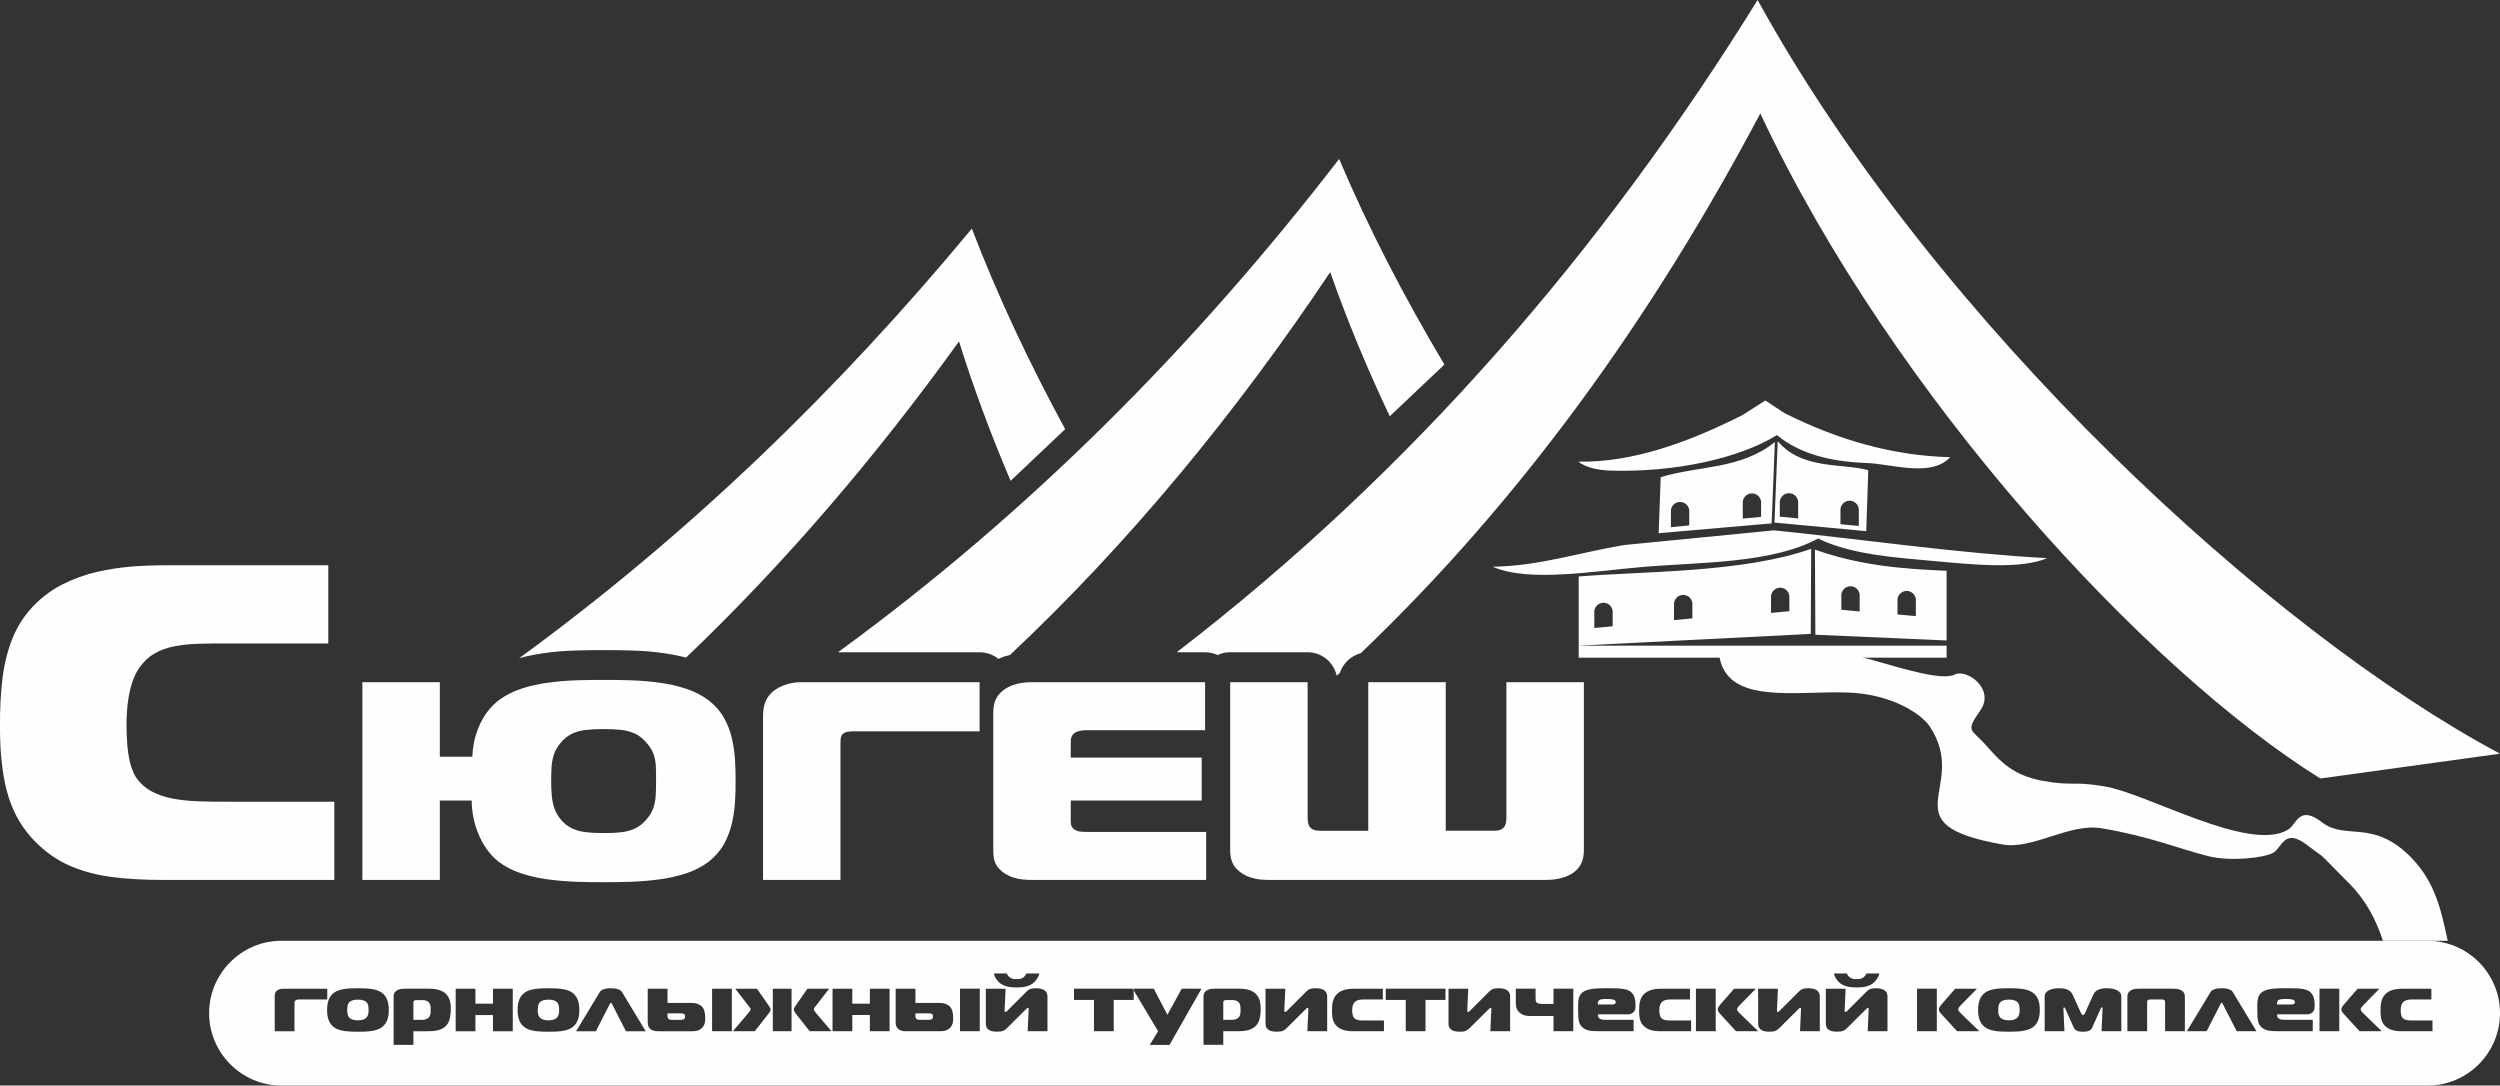 <svg width="152" height="66" viewBox="0 0 152 66" fill="none" xmlns="http://www.w3.org/2000/svg">
<rect x="0" y="0" width="152" height="66" fill="#333333" stroke="none"/>
<g clip-path="url(#clip0_26_1013)">
<path fill-rule="evenodd" clip-rule="evenodd" d="M81.273 41.082L81.469 40.901C81.662 40.322 82.137 39.873 82.73 39.717C92.477 30.414 100.436 19.335 107.026 6.899C115.195 24.277 130.593 40.806 141.075 47.333L151.999 45.824C138.104 38.427 117.692 19.694 106.864 -0.001C97.436 15.209 85.897 28.626 71.544 39.657H73.271C73.542 39.657 73.8 39.717 74.031 39.825C74.263 39.717 74.52 39.657 74.792 39.657H79.501C80.368 39.657 81.093 40.267 81.272 41.081L81.273 41.082Z" fill="#FEFEFE"/>
<path fill-rule="evenodd" clip-rule="evenodd" d="M61.412 39.818C68.666 32.994 75.105 25.176 80.877 16.545C81.908 19.485 83.13 22.421 84.497 25.31L87.819 22.165C85.372 18.064 83.198 13.864 81.42 9.665C72.617 21.075 62.57 31.188 50.946 39.658H59.561C59.991 39.658 60.386 39.809 60.698 40.059L60.854 39.993C60.913 39.967 60.974 39.943 61.037 39.922C61.145 39.887 61.27 39.852 61.414 39.817L61.412 39.818Z" fill="#FEFEFE"/>
<path fill-rule="evenodd" clip-rule="evenodd" d="M41.711 39.983C47.742 34.228 53.247 27.783 58.308 20.758C59.193 23.593 60.252 26.432 61.445 29.234L64.763 26.092C62.579 22.076 60.651 17.981 59.088 13.899C50.932 23.744 41.831 32.534 31.563 40.02C31.725 39.973 31.887 39.932 32.048 39.895C32.36 39.824 32.69 39.764 33.04 39.716C33.413 39.665 33.728 39.628 33.98 39.606C34.225 39.585 34.544 39.566 34.947 39.553C35.218 39.544 35.517 39.536 35.842 39.531C36.127 39.527 36.414 39.525 36.702 39.527C36.992 39.525 37.28 39.527 37.568 39.531C37.895 39.536 38.195 39.544 38.468 39.553C38.87 39.566 39.19 39.584 39.435 39.606C39.686 39.628 40.001 39.665 40.375 39.716C40.724 39.764 41.052 39.824 41.362 39.895C41.478 39.922 41.595 39.951 41.712 39.983L41.711 39.983ZM24.928 44.568C24.569 44.799 24.208 45.029 23.846 45.257V46.361L25.018 46.582C24.959 46.403 24.927 46.21 24.927 46.011V44.567L24.928 44.568ZM30.099 47.541L31.709 47.844C31.707 47.735 31.706 47.617 31.707 47.488C31.706 47.296 31.707 47.124 31.712 46.968C31.718 46.739 31.725 46.582 31.732 46.482L31.733 46.461H31.732C31.748 46.251 31.775 46.051 31.812 45.863C31.851 45.666 31.904 45.47 31.97 45.274C32.044 45.057 32.141 44.842 32.261 44.631C32.372 44.436 32.501 44.249 32.647 44.069C32.819 43.852 33.013 43.654 33.23 43.473C33.292 43.422 33.354 43.373 33.417 43.327C33.231 43.355 33.044 43.391 32.857 43.434C32.636 43.484 32.433 43.541 32.248 43.603C32.074 43.661 31.919 43.726 31.782 43.795C31.661 43.858 31.541 43.932 31.423 44.018C31.354 44.072 31.29 44.131 31.229 44.193C31.164 44.26 31.109 44.325 31.064 44.387L31.061 44.392L31.064 44.394C30.993 44.492 30.938 44.576 30.901 44.644C30.865 44.708 30.825 44.793 30.783 44.898L30.755 44.965C30.718 45.056 30.689 45.136 30.668 45.208C30.637 45.306 30.614 45.397 30.595 45.483L30.598 45.484C30.578 45.588 30.562 45.692 30.549 45.796L30.543 45.841C30.534 45.929 30.529 45.994 30.528 46.034C30.522 46.561 30.293 47.032 29.931 47.359C29.991 47.416 30.047 47.477 30.099 47.542V47.541Z" fill="#FEFEFE"/>
<path d="M20.327 53.499V48.744H13.894C13.27 48.748 12.673 48.74 12.103 48.721C11.534 48.703 11.004 48.648 10.518 48.557C10.025 48.467 9.589 48.316 9.208 48.111C8.826 47.902 8.506 47.615 8.257 47.241C8.184 47.136 8.107 46.972 8.024 46.749C7.936 46.521 7.858 46.193 7.792 45.765C7.732 45.342 7.698 44.777 7.692 44.071C7.692 43.834 7.697 43.57 7.72 43.274C7.737 42.982 7.769 42.673 7.825 42.359C7.88 42.044 7.952 41.735 8.057 41.439C8.157 41.138 8.289 40.87 8.454 40.628C8.714 40.25 9.018 39.954 9.372 39.749C9.726 39.539 10.129 39.389 10.571 39.302C11.019 39.212 11.505 39.161 12.041 39.143C12.572 39.124 13.147 39.12 13.76 39.124H19.961V34.369H10.145C9.488 34.365 8.791 34.387 8.067 34.442C7.343 34.497 6.619 34.606 5.895 34.77C5.171 34.938 4.48 35.188 3.817 35.522C3.153 35.854 2.556 36.3 2.02 36.856C1.474 37.43 1.053 38.081 0.76 38.81C0.467 39.539 0.263 40.349 0.152 41.242C0.041 42.135 -0.008 43.114 -0.002 44.181C-0.002 45.092 0.042 45.902 0.136 46.613C0.224 47.323 0.357 47.956 0.539 48.508C0.716 49.054 0.938 49.546 1.203 49.975C1.469 50.408 1.772 50.8 2.12 51.15C2.744 51.788 3.441 52.28 4.209 52.622C4.977 52.963 5.845 53.196 6.806 53.323C7.763 53.446 8.846 53.505 10.045 53.5H20.325L20.327 53.499ZM26.741 46.011V41.477H22.032V42.92V53.499H26.741V48.673H28.679C28.679 49.011 28.714 49.355 28.783 49.701C28.853 50.05 28.957 50.39 29.096 50.722C29.235 51.055 29.405 51.364 29.61 51.65C29.819 51.936 30.055 52.188 30.325 52.4C30.715 52.691 31.162 52.924 31.67 53.093C32.173 53.262 32.711 53.384 33.281 53.462C33.85 53.539 34.424 53.588 35.007 53.611C35.59 53.631 36.157 53.639 36.702 53.637C37.247 53.639 37.813 53.631 38.397 53.611C38.98 53.588 39.556 53.539 40.126 53.462C40.695 53.384 41.23 53.262 41.738 53.093C42.241 52.924 42.69 52.691 43.078 52.4C43.47 52.09 43.78 51.739 44.005 51.34C44.228 50.943 44.391 50.522 44.495 50.078C44.599 49.637 44.662 49.193 44.69 48.749C44.717 48.305 44.727 47.885 44.724 47.486C44.727 47.08 44.717 46.653 44.69 46.207C44.662 45.76 44.599 45.316 44.495 44.876C44.391 44.435 44.228 44.017 44.005 43.622C43.78 43.227 43.47 42.878 43.078 42.575C42.685 42.279 42.237 42.051 41.733 41.882C41.23 41.713 40.699 41.59 40.133 41.513C39.566 41.435 38.994 41.384 38.41 41.364C37.826 41.344 37.257 41.335 36.702 41.338C36.149 41.335 35.583 41.344 35.003 41.364C34.42 41.384 33.847 41.435 33.281 41.513C32.711 41.59 32.176 41.713 31.673 41.882C31.17 42.051 30.721 42.279 30.325 42.575C30.04 42.795 29.798 43.047 29.596 43.327C29.391 43.611 29.228 43.906 29.103 44.214C28.974 44.523 28.88 44.832 28.818 45.139C28.76 45.445 28.724 45.738 28.721 46.009H26.742L26.741 46.011ZM33.513 47.488C33.51 47.159 33.521 46.861 33.537 46.595C33.558 46.329 33.607 46.083 33.683 45.857C33.76 45.631 33.885 45.413 34.055 45.205C34.264 44.944 34.493 44.752 34.749 44.626C35.006 44.5 35.294 44.417 35.617 44.38C35.937 44.343 36.298 44.325 36.701 44.328C37.111 44.326 37.471 44.343 37.791 44.38C38.107 44.417 38.396 44.5 38.649 44.626C38.902 44.752 39.135 44.944 39.347 45.205C39.53 45.425 39.663 45.643 39.739 45.863C39.816 46.081 39.861 46.318 39.874 46.578C39.889 46.839 39.892 47.142 39.889 47.489C39.892 47.807 39.885 48.099 39.867 48.362C39.854 48.629 39.805 48.874 39.728 49.104C39.652 49.336 39.524 49.559 39.346 49.774C39.134 50.035 38.901 50.226 38.648 50.352C38.395 50.479 38.106 50.561 37.79 50.599C37.471 50.636 37.109 50.654 36.7 50.65C36.304 50.653 35.946 50.636 35.627 50.599C35.304 50.562 35.012 50.479 34.754 50.352C34.493 50.226 34.261 50.035 34.053 49.774C33.897 49.574 33.779 49.356 33.699 49.124C33.623 48.892 33.571 48.641 33.547 48.368C33.522 48.097 33.508 47.804 33.511 47.49L33.513 47.488ZM51.1 53.499V45.238C51.097 45.132 51.104 45.024 51.115 44.912C51.128 44.8 51.167 44.709 51.225 44.637C51.326 44.545 51.454 44.494 51.614 44.48C51.774 44.465 51.927 44.46 52.08 44.465H59.56V41.477H48.704C48.346 41.479 48.017 41.537 47.715 41.646C47.413 41.754 47.166 41.895 46.975 42.061C46.791 42.227 46.656 42.401 46.576 42.582C46.493 42.763 46.44 42.945 46.42 43.132C46.399 43.315 46.389 43.499 46.392 43.676V53.5H51.101L51.1 53.499ZM73.334 53.499V50.58H66.207C66.058 50.585 65.897 50.58 65.735 50.568C65.571 50.553 65.428 50.507 65.311 50.425C65.256 50.39 65.21 50.339 65.168 50.268C65.127 50.193 65.106 50.099 65.102 49.978V48.673H73.063V46.062H65.102V45.152C65.102 45.097 65.102 45.037 65.109 44.966C65.116 44.894 65.137 44.825 65.172 44.754C65.203 44.682 65.255 44.619 65.331 44.568C65.418 44.508 65.526 44.465 65.657 44.436C65.786 44.407 65.922 44.396 66.06 44.396H73.27V41.476H62.788C62.611 41.473 62.424 41.484 62.219 41.507C62.014 41.533 61.809 41.578 61.601 41.647C61.396 41.719 61.202 41.822 61.017 41.957C60.84 42.094 60.705 42.24 60.615 42.392C60.524 42.547 60.465 42.702 60.434 42.859C60.403 43.019 60.389 43.177 60.392 43.331V51.575C60.389 51.764 60.396 51.944 60.417 52.117C60.438 52.288 60.496 52.455 60.59 52.614C60.684 52.775 60.84 52.932 61.059 53.087C61.247 53.209 61.437 53.301 61.635 53.362C61.83 53.421 62.028 53.459 62.226 53.476C62.427 53.493 62.628 53.502 62.83 53.499H73.333L73.334 53.499ZM83.19 41.477V50.511H80.356C80.249 50.513 80.131 50.508 80.006 50.488C79.877 50.468 79.766 50.413 79.669 50.321C79.606 50.252 79.565 50.164 79.537 50.052C79.513 49.944 79.503 49.815 79.503 49.669V41.477H74.794V51.696C74.79 51.839 74.804 51.988 74.836 52.142C74.863 52.295 74.923 52.446 75.009 52.595C75.096 52.744 75.228 52.887 75.398 53.019C75.502 53.099 75.631 53.176 75.784 53.251C75.94 53.322 76.125 53.383 76.339 53.428C76.552 53.474 76.801 53.497 77.087 53.499H94.006C94.384 53.497 94.718 53.451 95.01 53.362C95.302 53.273 95.537 53.159 95.715 53.019C95.882 52.884 96.004 52.741 96.09 52.589C96.173 52.434 96.229 52.28 96.26 52.125C96.288 51.973 96.302 51.83 96.299 51.695V41.476H91.59V49.668C91.59 49.815 91.579 49.943 91.556 50.051C91.528 50.163 91.486 50.252 91.423 50.321C91.326 50.412 91.215 50.467 91.086 50.487C90.961 50.507 90.843 50.513 90.735 50.51H87.902V41.476H83.193L83.19 41.477Z" fill="#FEFEFE"/>
<path fill-rule="evenodd" clip-rule="evenodd" d="M117.324 44.159C119.821 47.915 114.674 50.092 121.755 51.345C123.615 51.673 125.804 50.029 127.774 50.358C130.68 50.844 132.484 51.606 134.285 52.059C135.599 52.387 137.679 52.168 138.225 51.839C138.772 51.509 138.882 50.303 140.304 51.4C141.727 52.497 140.522 51.4 142.821 53.704C143.909 54.794 144.487 56.002 144.883 57.199H148.822C148.463 55.613 148.157 53.698 146.554 52.09C144.255 49.786 142.613 51.102 141.191 50.005C139.768 48.908 139.659 50.115 139.112 50.444C136.758 51.86 130.59 48.252 127.95 47.81C125.979 47.481 126.089 47.81 124.229 47.481C122.369 47.153 121.603 46.275 120.728 45.287C119.852 44.301 119.468 44.519 120.398 43.203C121.328 41.885 119.572 40.654 118.866 41.008C117.623 41.633 112.62 39.449 111.193 39.632L105.325 39.491L104.52 39.792C104.933 42.888 109.113 41.994 112.347 42.105C115.027 42.196 116.835 43.425 117.322 44.158L117.324 44.159Z" fill="#FEFEFE"/>
<path fill-rule="evenodd" clip-rule="evenodd" d="M17.103 57.2H147.611C150.025 57.2 152 59.18 152 61.6C152 64.021 150.025 66.001 147.611 66.001H17.103C14.69 66.001 12.714 64.021 12.714 61.6C12.714 59.18 14.689 57.2 17.103 57.2ZM17.904 62.699V60.997C17.905 60.949 17.912 60.912 17.924 60.885C17.936 60.858 17.95 60.839 17.965 60.827C17.985 60.809 18.011 60.795 18.041 60.785C18.073 60.774 18.102 60.769 18.131 60.769H19.897V60.115H17.205C17.123 60.116 17.055 60.126 16.998 60.145C16.943 60.163 16.899 60.185 16.866 60.21C16.832 60.233 16.809 60.254 16.795 60.271C16.765 60.306 16.744 60.343 16.73 60.382C16.717 60.421 16.708 60.46 16.706 60.499C16.704 60.538 16.703 60.574 16.703 60.607V62.699H17.904ZM21.762 60.086C21.632 60.085 21.501 60.088 21.369 60.093C21.236 60.097 21.106 60.108 20.98 60.125C20.852 60.142 20.732 60.168 20.619 60.204C20.506 60.24 20.405 60.289 20.315 60.35C20.215 60.423 20.135 60.507 20.077 60.601C20.018 60.694 19.976 60.791 19.95 60.89C19.922 60.99 19.905 61.084 19.897 61.174C19.889 61.264 19.886 61.342 19.887 61.408C19.886 61.473 19.889 61.551 19.897 61.642C19.905 61.731 19.923 61.826 19.95 61.925C19.977 62.025 20.019 62.121 20.077 62.215C20.135 62.308 20.215 62.392 20.315 62.465C20.405 62.527 20.506 62.576 20.619 62.612C20.732 62.648 20.852 62.674 20.98 62.691C21.106 62.707 21.236 62.718 21.369 62.723C21.501 62.728 21.632 62.73 21.762 62.729C21.892 62.73 22.023 62.728 22.155 62.723C22.288 62.718 22.418 62.708 22.545 62.691C22.672 62.674 22.793 62.648 22.905 62.612C23.017 62.576 23.119 62.527 23.209 62.465C23.308 62.392 23.388 62.308 23.447 62.215C23.506 62.121 23.548 62.025 23.576 61.925C23.603 61.826 23.621 61.731 23.628 61.642C23.636 61.551 23.639 61.473 23.638 61.408C23.639 61.342 23.636 61.264 23.628 61.174C23.62 61.084 23.602 60.99 23.576 60.89C23.548 60.791 23.506 60.694 23.447 60.601C23.389 60.507 23.308 60.423 23.209 60.35C23.119 60.289 23.017 60.24 22.905 60.204C22.793 60.168 22.672 60.142 22.545 60.125C22.418 60.109 22.288 60.097 22.155 60.093C22.023 60.088 21.892 60.085 21.762 60.086ZM21.112 61.407C21.113 61.307 21.12 61.226 21.132 61.163C21.146 61.101 21.161 61.052 21.179 61.019C21.197 60.984 21.213 60.959 21.228 60.944C21.247 60.922 21.278 60.898 21.32 60.872C21.362 60.847 21.418 60.825 21.489 60.807C21.562 60.789 21.652 60.779 21.761 60.778C21.87 60.779 21.962 60.789 22.033 60.807C22.104 60.825 22.16 60.847 22.202 60.872C22.244 60.898 22.275 60.922 22.294 60.944C22.315 60.965 22.335 60.996 22.352 61.033C22.37 61.071 22.383 61.119 22.394 61.18C22.404 61.241 22.41 61.316 22.41 61.407C22.411 61.5 22.403 61.586 22.386 61.663C22.368 61.741 22.336 61.806 22.288 61.861C22.27 61.883 22.241 61.907 22.199 61.935C22.157 61.962 22.101 61.985 22.029 62.005C21.958 62.025 21.869 62.036 21.76 62.037C21.668 62.036 21.591 62.028 21.526 62.013C21.46 61.999 21.407 61.98 21.365 61.96C21.323 61.939 21.291 61.92 21.27 61.9C21.247 61.882 21.234 61.868 21.228 61.861C21.21 61.844 21.194 61.818 21.176 61.782C21.158 61.747 21.143 61.699 21.131 61.639C21.118 61.578 21.111 61.501 21.111 61.407H21.112ZM25.135 62.699H26.024C26.11 62.7 26.202 62.697 26.3 62.69C26.399 62.683 26.5 62.668 26.602 62.645C26.703 62.623 26.801 62.587 26.895 62.539C26.988 62.49 27.072 62.425 27.147 62.343C27.209 62.27 27.259 62.186 27.294 62.094C27.33 62.002 27.356 61.908 27.372 61.812C27.389 61.716 27.4 61.626 27.404 61.541C27.409 61.456 27.412 61.386 27.41 61.329C27.411 61.266 27.409 61.194 27.401 61.114C27.395 61.034 27.379 60.95 27.357 60.863C27.335 60.776 27.3 60.691 27.253 60.608C27.206 60.526 27.142 60.451 27.061 60.382C26.986 60.321 26.904 60.271 26.818 60.235C26.733 60.199 26.646 60.173 26.561 60.154C26.475 60.137 26.394 60.126 26.318 60.12C26.243 60.115 26.177 60.112 26.123 60.113H24.614C24.537 60.111 24.46 60.117 24.382 60.128C24.304 60.14 24.228 60.166 24.154 60.205C24.092 60.242 24.045 60.281 24.012 60.324C23.98 60.367 23.959 60.412 23.948 60.46C23.937 60.507 23.932 60.556 23.933 60.605V63.526H25.135V62.697V62.699ZM25.135 62.006V60.928C25.135 60.913 25.139 60.897 25.148 60.881C25.156 60.865 25.166 60.851 25.179 60.841C25.189 60.833 25.206 60.826 25.226 60.818C25.246 60.811 25.263 60.807 25.277 60.807H25.7C25.72 60.806 25.747 60.807 25.784 60.812C25.82 60.815 25.86 60.824 25.904 60.838C25.947 60.851 25.989 60.873 26.03 60.903C26.07 60.934 26.104 60.974 26.13 61.026C26.153 61.077 26.168 61.134 26.176 61.197C26.183 61.26 26.186 61.329 26.185 61.402C26.186 61.485 26.183 61.56 26.173 61.628C26.164 61.696 26.144 61.756 26.111 61.807C26.093 61.836 26.066 61.866 26.029 61.895C25.992 61.926 25.944 61.953 25.884 61.974C25.824 61.995 25.751 62.006 25.663 62.007H25.136L25.135 62.006ZM31.176 62.699V60.115H29.974V61.022H28.906V60.115H27.705V62.699H28.906V61.715H29.974V62.699H31.176ZM33.347 60.086C33.217 60.085 33.086 60.088 32.954 60.093C32.821 60.097 32.691 60.108 32.565 60.125C32.437 60.142 32.317 60.168 32.204 60.204C32.092 60.24 31.99 60.289 31.9 60.35C31.8 60.423 31.72 60.507 31.662 60.601C31.604 60.694 31.561 60.791 31.535 60.89C31.507 60.99 31.49 61.084 31.482 61.174C31.474 61.264 31.471 61.342 31.472 61.408C31.471 61.473 31.474 61.551 31.482 61.642C31.49 61.731 31.508 61.826 31.535 61.925C31.561 62.025 31.604 62.121 31.662 62.215C31.721 62.308 31.801 62.392 31.9 62.465C31.99 62.527 32.092 62.576 32.204 62.612C32.317 62.648 32.437 62.674 32.565 62.691C32.691 62.707 32.821 62.718 32.954 62.723C33.086 62.728 33.217 62.73 33.347 62.729C33.477 62.73 33.608 62.728 33.74 62.723C33.873 62.718 34.003 62.708 34.131 62.691C34.258 62.674 34.379 62.648 34.491 62.612C34.603 62.576 34.705 62.527 34.794 62.465C34.894 62.392 34.974 62.308 35.033 62.215C35.091 62.121 35.134 62.025 35.162 61.925C35.189 61.826 35.207 61.731 35.214 61.642C35.222 61.551 35.225 61.473 35.224 61.408C35.225 61.342 35.221 61.264 35.214 61.174C35.206 61.084 35.189 60.99 35.162 60.89C35.134 60.791 35.091 60.694 35.033 60.601C34.974 60.507 34.894 60.423 34.794 60.35C34.705 60.289 34.603 60.24 34.491 60.204C34.379 60.168 34.258 60.142 34.131 60.125C34.004 60.109 33.874 60.097 33.74 60.093C33.608 60.088 33.477 60.085 33.347 60.086ZM32.697 61.407C32.698 61.307 32.705 61.226 32.717 61.163C32.731 61.101 32.746 61.052 32.764 61.019C32.782 60.984 32.798 60.959 32.813 60.944C32.832 60.922 32.863 60.898 32.905 60.872C32.947 60.847 33.003 60.825 33.075 60.807C33.147 60.789 33.237 60.779 33.346 60.778C33.455 60.779 33.547 60.789 33.618 60.807C33.689 60.825 33.745 60.847 33.787 60.872C33.829 60.898 33.86 60.922 33.88 60.944C33.9 60.965 33.92 60.996 33.937 61.033C33.955 61.071 33.968 61.119 33.979 61.18C33.989 61.241 33.995 61.316 33.995 61.407C33.996 61.5 33.988 61.586 33.971 61.663C33.953 61.741 33.921 61.806 33.873 61.861C33.855 61.883 33.826 61.907 33.784 61.935C33.742 61.962 33.686 61.985 33.614 62.005C33.543 62.025 33.454 62.036 33.345 62.037C33.253 62.036 33.176 62.028 33.111 62.013C33.045 61.999 32.991 61.98 32.95 61.96C32.908 61.939 32.877 61.92 32.854 61.9C32.831 61.882 32.818 61.868 32.812 61.861C32.794 61.844 32.778 61.818 32.76 61.782C32.742 61.747 32.727 61.699 32.715 61.639C32.702 61.578 32.695 61.501 32.695 61.407H32.697ZM35.028 62.699H36.229L37.082 61.032C37.084 61.026 37.088 61.019 37.095 61.008C37.1 60.997 37.108 60.987 37.115 60.978C37.124 60.969 37.133 60.965 37.144 60.964C37.154 60.965 37.163 60.97 37.172 60.978C37.181 60.987 37.187 60.997 37.192 61.008C37.198 61.019 37.202 61.026 37.205 61.032L38.057 62.699H39.259L37.817 60.315C37.812 60.302 37.798 60.285 37.774 60.26C37.752 60.236 37.716 60.211 37.666 60.184C37.617 60.157 37.55 60.134 37.465 60.115C37.38 60.096 37.273 60.086 37.143 60.085C37.013 60.086 36.905 60.096 36.821 60.115C36.736 60.134 36.669 60.157 36.619 60.184C36.569 60.211 36.534 60.236 36.511 60.26C36.488 60.285 36.474 60.302 36.468 60.315L35.027 62.699H35.028ZM39.382 60.115V62.187C39.383 62.262 39.394 62.325 39.414 62.376C39.434 62.428 39.457 62.47 39.483 62.502C39.508 62.533 39.53 62.554 39.548 62.567C39.598 62.607 39.651 62.636 39.707 62.655C39.764 62.674 39.82 62.687 39.875 62.692C39.93 62.697 39.981 62.7 40.026 62.699H42.044C42.118 62.7 42.187 62.697 42.253 62.69C42.32 62.683 42.384 62.67 42.446 62.648C42.507 62.626 42.567 62.592 42.627 62.548C42.705 62.486 42.763 62.416 42.798 62.341C42.835 62.266 42.857 62.191 42.867 62.115C42.876 62.038 42.88 61.968 42.879 61.905C42.879 61.777 42.87 61.667 42.852 61.577C42.835 61.486 42.811 61.409 42.781 61.347C42.75 61.287 42.715 61.236 42.677 61.197C42.648 61.167 42.607 61.135 42.553 61.102C42.499 61.068 42.43 61.039 42.346 61.016C42.264 60.992 42.165 60.979 42.051 60.978H40.585V60.115H39.384L39.382 60.115ZM40.584 61.611H41.332C41.395 61.611 41.444 61.615 41.479 61.62C41.516 61.626 41.543 61.632 41.559 61.638C41.575 61.644 41.586 61.648 41.588 61.65C41.618 61.67 41.635 61.694 41.643 61.721C41.649 61.749 41.651 61.776 41.65 61.801C41.652 61.827 41.65 61.856 41.64 61.888C41.632 61.921 41.609 61.948 41.571 61.972C41.546 61.986 41.515 61.995 41.474 62.001C41.435 62.005 41.386 62.007 41.332 62.006H40.841C40.798 62.006 40.761 62.001 40.728 61.994C40.695 61.984 40.67 61.973 40.652 61.958C40.627 61.94 40.61 61.916 40.6 61.885C40.59 61.855 40.584 61.825 40.584 61.792V61.611H40.584ZM43.294 62.698H44.496V60.114H43.294V62.698ZM48.127 62.698V60.114H46.987V62.698H48.127ZM50.556 62.698L49.63 61.611C49.587 61.558 49.553 61.515 49.531 61.483C49.508 61.45 49.494 61.425 49.488 61.406C49.48 61.388 49.476 61.372 49.477 61.362C49.478 61.335 49.492 61.302 49.519 61.267C49.547 61.23 49.584 61.182 49.631 61.124L50.41 60.115H49.092L48.448 61.036C48.397 61.107 48.355 61.17 48.319 61.228C48.285 61.286 48.267 61.338 48.264 61.387C48.263 61.405 48.272 61.436 48.292 61.481C48.313 61.525 48.355 61.588 48.417 61.669L49.227 62.698H50.558H50.556ZM44.558 62.698H45.889L46.698 61.669C46.76 61.587 46.802 61.525 46.823 61.481C46.843 61.436 46.854 61.405 46.852 61.387C46.851 61.338 46.832 61.285 46.796 61.228C46.761 61.17 46.718 61.107 46.667 61.036L46.023 60.115H44.705L45.484 61.124C45.531 61.183 45.568 61.231 45.595 61.267C45.623 61.303 45.636 61.335 45.637 61.362C45.638 61.373 45.634 61.388 45.628 61.406C45.621 61.425 45.605 61.45 45.584 61.483C45.562 61.515 45.528 61.558 45.485 61.611L44.559 62.698H44.558ZM54.088 62.698V60.114H52.887V61.021H51.82V60.114H50.618V62.698H51.82V61.714H52.887V62.698H54.088ZM54.456 60.114V62.186C54.457 62.261 54.468 62.324 54.488 62.375C54.508 62.428 54.532 62.469 54.558 62.501C54.583 62.532 54.605 62.554 54.623 62.566C54.673 62.606 54.726 62.635 54.782 62.655C54.838 62.673 54.894 62.686 54.95 62.691C55.005 62.697 55.055 62.699 55.101 62.698H57.118C57.192 62.699 57.262 62.696 57.328 62.689C57.394 62.682 57.459 62.669 57.52 62.647C57.581 62.625 57.642 62.592 57.701 62.547C57.78 62.485 57.837 62.415 57.873 62.34C57.909 62.265 57.932 62.19 57.941 62.114C57.95 62.038 57.955 61.968 57.953 61.904C57.953 61.776 57.944 61.667 57.926 61.576C57.908 61.485 57.885 61.409 57.855 61.346C57.824 61.286 57.789 61.235 57.751 61.197C57.722 61.166 57.681 61.135 57.627 61.101C57.573 61.067 57.504 61.039 57.42 61.015C57.337 60.992 57.239 60.978 57.125 60.977H55.659V60.115H54.457L54.456 60.114ZM55.658 61.61H56.406C56.469 61.61 56.519 61.614 56.554 61.62C56.591 61.626 56.618 61.631 56.634 61.637C56.65 61.643 56.66 61.647 56.663 61.649C56.692 61.669 56.71 61.693 56.718 61.721C56.723 61.748 56.726 61.775 56.725 61.8C56.727 61.826 56.724 61.855 56.715 61.887C56.707 61.92 56.684 61.947 56.645 61.971C56.621 61.985 56.589 61.995 56.549 62C56.51 62.004 56.461 62.006 56.406 62.005H55.916C55.873 62.005 55.835 62.001 55.803 61.993C55.77 61.984 55.745 61.972 55.726 61.957C55.702 61.939 55.684 61.916 55.674 61.884C55.664 61.854 55.659 61.824 55.659 61.791V61.61H55.658ZM58.369 62.697H59.571V60.113H58.369V62.697ZM63.686 62.697V60.601C63.687 60.574 63.685 60.538 63.678 60.496C63.673 60.454 63.66 60.409 63.637 60.362C63.614 60.315 63.578 60.27 63.529 60.228C63.479 60.186 63.411 60.152 63.323 60.126C63.235 60.099 63.123 60.085 62.986 60.084C62.866 60.085 62.77 60.095 62.698 60.114C62.627 60.131 62.571 60.156 62.53 60.185C62.489 60.215 62.454 60.247 62.422 60.279L61.245 61.455C61.236 61.464 61.227 61.473 61.216 61.485C61.205 61.497 61.193 61.506 61.179 61.514C61.166 61.524 61.151 61.527 61.134 61.528C61.11 61.528 61.095 61.52 61.088 61.508C61.08 61.495 61.078 61.477 61.078 61.455L61.14 60.114H59.938V62.239C59.94 62.35 59.962 62.439 60.008 62.505C60.054 62.571 60.111 62.619 60.182 62.651C60.254 62.683 60.328 62.704 60.406 62.713C60.485 62.724 60.557 62.727 60.625 62.726C60.712 62.727 60.788 62.722 60.855 62.713C60.921 62.703 60.984 62.681 61.042 62.65C61.103 62.617 61.165 62.568 61.231 62.502L62.384 61.356C62.406 61.336 62.425 61.319 62.441 61.303C62.459 61.288 62.477 61.279 62.495 61.278C62.518 61.279 62.533 61.288 62.538 61.303C62.543 61.318 62.544 61.336 62.544 61.356L62.482 62.697H63.684H63.686ZM61.809 59.533C61.747 59.534 61.689 59.53 61.638 59.523C61.587 59.516 61.54 59.503 61.494 59.483C61.449 59.464 61.406 59.434 61.36 59.397C61.327 59.367 61.297 59.335 61.272 59.301C61.248 59.266 61.229 59.228 61.213 59.187H60.422C60.442 59.265 60.473 59.341 60.511 59.418C60.551 59.493 60.598 59.565 60.652 59.63C60.707 59.697 60.767 59.754 60.833 59.802C60.93 59.871 61.034 59.922 61.145 59.956C61.257 59.99 61.37 60.012 61.483 60.022C61.596 60.032 61.704 60.036 61.808 60.036C61.911 60.036 62.019 60.031 62.133 60.022C62.246 60.011 62.359 59.989 62.47 59.956C62.581 59.922 62.685 59.871 62.783 59.802C62.848 59.754 62.908 59.697 62.963 59.63C63.017 59.565 63.064 59.493 63.104 59.418C63.142 59.341 63.173 59.265 63.194 59.187H62.403C62.388 59.228 62.368 59.267 62.343 59.301C62.319 59.336 62.289 59.367 62.255 59.397C62.212 59.434 62.166 59.464 62.121 59.483C62.076 59.503 62.029 59.517 61.977 59.523C61.926 59.53 61.87 59.534 61.807 59.533H61.809ZM67.715 62.697V60.796H68.929V60.113H65.299V60.796H66.513V62.697H67.715ZM73.05 60.113H71.848L70.977 61.698L70.149 60.113H68.868L70.413 62.697L69.904 63.532H71.106L73.05 60.114V60.113ZM74.375 62.697H75.264C75.35 62.698 75.442 62.695 75.54 62.688C75.639 62.681 75.74 62.666 75.842 62.644C75.943 62.621 76.041 62.585 76.135 62.537C76.229 62.488 76.312 62.423 76.387 62.341C76.449 62.268 76.499 62.185 76.534 62.092C76.57 62.001 76.596 61.906 76.613 61.81C76.63 61.715 76.64 61.624 76.644 61.54C76.65 61.455 76.652 61.384 76.65 61.327C76.651 61.264 76.649 61.193 76.641 61.112C76.635 61.032 76.619 60.949 76.598 60.861C76.575 60.775 76.54 60.69 76.494 60.606C76.446 60.524 76.382 60.449 76.302 60.38C76.226 60.319 76.144 60.269 76.058 60.233C75.973 60.197 75.886 60.171 75.801 60.153C75.715 60.136 75.634 60.124 75.558 60.118C75.483 60.113 75.418 60.11 75.363 60.111H73.854C73.777 60.11 73.7 60.115 73.622 60.126C73.545 60.138 73.468 60.164 73.394 60.204C73.332 60.24 73.285 60.279 73.252 60.322C73.22 60.365 73.199 60.411 73.189 60.459C73.177 60.506 73.172 60.554 73.173 60.603V63.524H74.375V62.695V62.697ZM74.375 62.005V60.927C74.375 60.912 74.379 60.896 74.388 60.879C74.396 60.863 74.406 60.849 74.419 60.839C74.429 60.831 74.446 60.824 74.466 60.817C74.486 60.809 74.504 60.805 74.517 60.805H74.94C74.96 60.804 74.987 60.806 75.024 60.81C75.06 60.813 75.1 60.823 75.144 60.836C75.187 60.849 75.229 60.871 75.27 60.902C75.31 60.932 75.344 60.972 75.37 61.024C75.393 61.076 75.408 61.132 75.416 61.196C75.424 61.258 75.426 61.327 75.425 61.4C75.426 61.483 75.424 61.558 75.413 61.626C75.404 61.694 75.384 61.754 75.351 61.805C75.333 61.834 75.306 61.864 75.269 61.894C75.232 61.925 75.184 61.951 75.124 61.972C75.064 61.993 74.991 62.005 74.903 62.005H74.376L74.375 62.005ZM80.692 62.697V60.601C80.693 60.574 80.691 60.538 80.684 60.496C80.679 60.454 80.666 60.409 80.643 60.362C80.621 60.315 80.585 60.27 80.535 60.228C80.485 60.186 80.417 60.152 80.329 60.126C80.241 60.099 80.129 60.085 79.992 60.084C79.872 60.085 79.776 60.095 79.704 60.114C79.633 60.131 79.577 60.156 79.536 60.185C79.495 60.215 79.46 60.247 79.428 60.279L78.251 61.455C78.242 61.464 78.233 61.473 78.222 61.485C78.21 61.497 78.198 61.506 78.185 61.514C78.172 61.524 78.157 61.527 78.14 61.528C78.116 61.528 78.101 61.52 78.094 61.508C78.086 61.495 78.084 61.477 78.085 61.455L78.146 60.114H76.944V62.239C76.946 62.35 76.968 62.439 77.014 62.505C77.06 62.571 77.118 62.619 77.188 62.651C77.259 62.683 77.334 62.704 77.412 62.713C77.491 62.724 77.563 62.727 77.631 62.726C77.718 62.727 77.794 62.722 77.861 62.713C77.927 62.703 77.99 62.681 78.048 62.65C78.109 62.617 78.171 62.568 78.238 62.502L79.391 61.356C79.413 61.336 79.432 61.319 79.448 61.303C79.466 61.288 79.484 61.279 79.501 61.278C79.524 61.279 79.539 61.288 79.544 61.303C79.549 61.318 79.55 61.336 79.55 61.356L79.488 62.697H80.69H80.692ZM84.144 62.697V62.044H82.954C82.907 62.045 82.856 62.044 82.797 62.043C82.738 62.042 82.679 62.037 82.618 62.028C82.558 62.018 82.501 62.001 82.448 61.976C82.393 61.952 82.349 61.916 82.311 61.868C82.299 61.855 82.288 61.831 82.273 61.799C82.258 61.766 82.244 61.72 82.232 61.659C82.221 61.598 82.214 61.519 82.213 61.42C82.213 61.355 82.216 61.294 82.225 61.239C82.233 61.183 82.248 61.13 82.269 61.08C82.29 61.023 82.323 60.972 82.367 60.925C82.413 60.878 82.476 60.84 82.559 60.812C82.642 60.783 82.751 60.769 82.887 60.768H84.077V60.115H82.33C82.201 60.114 82.077 60.122 81.96 60.137C81.842 60.153 81.732 60.181 81.629 60.22C81.526 60.258 81.432 60.313 81.349 60.382C81.265 60.452 81.198 60.528 81.15 60.612C81.101 60.696 81.064 60.783 81.041 60.875C81.017 60.966 81.003 61.06 80.995 61.156C80.988 61.251 80.985 61.346 80.986 61.44C80.985 61.572 80.991 61.695 81.005 61.81C81.019 61.925 81.047 62.031 81.088 62.128C81.13 62.225 81.192 62.312 81.275 62.391C81.374 62.481 81.483 62.55 81.602 62.594C81.72 62.638 81.837 62.667 81.953 62.681C82.07 62.693 82.174 62.7 82.268 62.698H84.144V62.697ZM86.671 62.697V60.796H87.886V60.113H84.255V60.796H85.47V62.697H86.671ZM91.816 62.697V60.601C91.817 60.574 91.816 60.538 91.809 60.496C91.804 60.454 91.79 60.409 91.768 60.362C91.745 60.315 91.709 60.27 91.66 60.228C91.609 60.186 91.541 60.152 91.453 60.126C91.365 60.099 91.254 60.085 91.117 60.084C90.996 60.085 90.901 60.095 90.829 60.114C90.758 60.131 90.702 60.156 90.661 60.185C90.62 60.215 90.585 60.247 90.553 60.279L89.375 61.455C89.367 61.464 89.358 61.473 89.347 61.485C89.335 61.497 89.323 61.506 89.31 61.514C89.296 61.524 89.281 61.527 89.264 61.528C89.241 61.528 89.226 61.52 89.218 61.508C89.211 61.495 89.208 61.477 89.209 61.455L89.27 60.114H88.069V62.239C88.07 62.35 88.093 62.439 88.139 62.505C88.184 62.571 88.242 62.619 88.313 62.651C88.385 62.683 88.459 62.704 88.537 62.713C88.615 62.724 88.687 62.727 88.755 62.726C88.843 62.727 88.919 62.722 88.985 62.713C89.051 62.703 89.114 62.681 89.173 62.65C89.233 62.617 89.296 62.568 89.363 62.502L90.516 61.356C90.537 61.336 90.557 61.319 90.573 61.303C90.59 61.288 90.609 61.279 90.626 61.278C90.649 61.279 90.663 61.288 90.668 61.303C90.673 61.318 90.675 61.336 90.674 61.356L90.613 62.697H91.815H91.816ZM95.656 62.697V60.113H94.454V61.039H93.804C93.764 61.04 93.719 61.038 93.668 61.033C93.618 61.029 93.569 61.019 93.523 61.003C93.476 60.988 93.439 60.964 93.412 60.932C93.393 60.909 93.38 60.876 93.373 60.833C93.365 60.79 93.363 60.728 93.363 60.649V60.113H92.161V60.996C92.16 61.055 92.165 61.113 92.174 61.171C92.182 61.23 92.198 61.286 92.224 61.343C92.248 61.399 92.285 61.455 92.333 61.508C92.372 61.552 92.421 61.594 92.479 61.635C92.538 61.674 92.609 61.707 92.691 61.732C92.773 61.758 92.868 61.77 92.976 61.771H94.454V62.697H95.656ZM99.323 62.697V62.005H97.747C97.675 62.005 97.604 62.005 97.535 62.002C97.466 62 97.403 61.99 97.347 61.973C97.29 61.956 97.244 61.926 97.208 61.883C97.186 61.855 97.171 61.821 97.162 61.783C97.153 61.746 97.149 61.708 97.153 61.673H98.925C98.98 61.673 99.034 61.67 99.087 61.662C99.14 61.653 99.192 61.632 99.244 61.599C99.305 61.56 99.348 61.514 99.377 61.462C99.404 61.409 99.423 61.354 99.43 61.298C99.438 61.24 99.441 61.183 99.44 61.127C99.441 61.055 99.436 60.98 99.43 60.9C99.421 60.82 99.406 60.741 99.383 60.662C99.359 60.582 99.323 60.508 99.278 60.439C99.231 60.369 99.168 60.309 99.091 60.258C99.005 60.204 98.9 60.164 98.774 60.139C98.648 60.114 98.5 60.099 98.33 60.092C98.161 60.084 97.966 60.082 97.747 60.083C97.593 60.082 97.44 60.084 97.291 60.089C97.141 60.093 96.998 60.102 96.863 60.118C96.728 60.134 96.605 60.159 96.494 60.194C96.384 60.229 96.29 60.277 96.214 60.337C96.141 60.397 96.087 60.465 96.048 60.543C96.01 60.62 95.985 60.705 95.972 60.797C95.959 60.89 95.952 60.99 95.95 61.097C95.949 61.203 95.949 61.315 95.95 61.434C95.95 61.589 95.954 61.725 95.962 61.841C95.971 61.957 95.986 62.057 96.01 62.142C96.034 62.227 96.07 62.299 96.116 62.36C96.181 62.444 96.254 62.508 96.337 62.554C96.42 62.601 96.51 62.634 96.608 62.655C96.706 62.675 96.81 62.687 96.92 62.692C97.032 62.697 97.148 62.698 97.269 62.697H99.324H99.323ZM97.152 61.069C97.144 61.002 97.148 60.944 97.165 60.896C97.183 60.846 97.221 60.808 97.281 60.781C97.31 60.768 97.348 60.759 97.396 60.753C97.444 60.746 97.494 60.742 97.547 60.74C97.6 60.739 97.65 60.738 97.698 60.738C97.72 60.738 97.749 60.739 97.786 60.739C97.824 60.741 97.862 60.743 97.904 60.746C97.945 60.749 97.983 60.753 98.016 60.758C98.076 60.768 98.121 60.782 98.152 60.801C98.185 60.819 98.208 60.84 98.219 60.864C98.232 60.886 98.238 60.909 98.237 60.933C98.238 60.95 98.234 60.969 98.225 60.99C98.215 61.011 98.196 61.029 98.168 61.045C98.14 61.06 98.097 61.069 98.041 61.07H97.151L97.152 61.069ZM102.819 62.697V62.044H101.629C101.582 62.045 101.53 62.044 101.471 62.043C101.412 62.042 101.353 62.037 101.292 62.028C101.232 62.018 101.175 62.001 101.122 61.976C101.068 61.952 101.023 61.916 100.985 61.868C100.974 61.855 100.962 61.831 100.947 61.799C100.932 61.766 100.918 61.72 100.906 61.659C100.895 61.598 100.888 61.519 100.887 61.42C100.887 61.355 100.891 61.294 100.898 61.239C100.906 61.183 100.921 61.13 100.942 61.08C100.964 61.023 100.996 60.972 101.041 60.925C101.086 60.878 101.15 60.84 101.233 60.812C101.316 60.783 101.425 60.769 101.561 60.768H102.751V60.115H101.003C100.875 60.114 100.751 60.122 100.633 60.137C100.516 60.153 100.405 60.181 100.302 60.22C100.2 60.258 100.106 60.313 100.022 60.382C99.938 60.452 99.872 60.528 99.823 60.612C99.774 60.696 99.737 60.783 99.714 60.875C99.691 60.966 99.676 61.06 99.669 61.156C99.661 61.251 99.659 61.346 99.659 61.44C99.659 61.572 99.665 61.695 99.679 61.81C99.692 61.925 99.72 62.031 99.762 62.128C99.803 62.225 99.865 62.312 99.948 62.391C100.048 62.481 100.157 62.55 100.275 62.594C100.393 62.638 100.51 62.667 100.626 62.681C100.743 62.693 100.847 62.7 100.941 62.698H102.818L102.819 62.697ZM104.315 62.697V60.113H103.113V62.697H104.315ZM106.897 62.697L105.756 61.591C105.735 61.57 105.714 61.547 105.693 61.522C105.671 61.498 105.653 61.472 105.637 61.446C105.623 61.419 105.615 61.393 105.615 61.367C105.615 61.335 105.629 61.299 105.657 61.256C105.686 61.214 105.731 61.16 105.792 61.098L106.755 60.114H105.431L104.633 61.03C104.572 61.101 104.524 61.163 104.489 61.219C104.456 61.275 104.438 61.326 104.437 61.372C104.438 61.406 104.446 61.44 104.462 61.473C104.477 61.507 104.498 61.539 104.523 61.571C104.546 61.603 104.572 61.632 104.597 61.659L105.548 62.697H106.897ZM110.644 62.697V60.601C110.645 60.574 110.643 60.538 110.636 60.496C110.631 60.454 110.618 60.409 110.595 60.362C110.573 60.315 110.537 60.27 110.487 60.228C110.437 60.186 110.369 60.152 110.281 60.126C110.193 60.099 110.081 60.085 109.945 60.084C109.824 60.085 109.728 60.095 109.656 60.114C109.586 60.131 109.529 60.156 109.488 60.185C109.447 60.215 109.412 60.247 109.38 60.279L108.203 61.455C108.194 61.464 108.185 61.473 108.174 61.485C108.162 61.497 108.151 61.506 108.137 61.514C108.124 61.524 108.109 61.527 108.092 61.528C108.069 61.528 108.053 61.52 108.046 61.508C108.038 61.495 108.036 61.477 108.037 61.455L108.098 60.114H106.896V62.239C106.898 62.35 106.92 62.439 106.967 62.505C107.012 62.571 107.07 62.619 107.14 62.651C107.212 62.683 107.286 62.704 107.364 62.713C107.443 62.724 107.515 62.727 107.583 62.726C107.67 62.727 107.746 62.722 107.813 62.713C107.879 62.703 107.942 62.681 108.001 62.65C108.061 62.617 108.123 62.568 108.19 62.502L109.343 61.356C109.365 61.336 109.384 61.319 109.4 61.303C109.418 61.288 109.436 61.279 109.453 61.278C109.477 61.279 109.491 61.288 109.496 61.303C109.501 61.318 109.503 61.336 109.502 61.356L109.441 62.697H110.642H110.644ZM114.759 62.697V60.601C114.76 60.574 114.758 60.538 114.752 60.496C114.747 60.454 114.733 60.409 114.711 60.362C114.688 60.315 114.653 60.27 114.602 60.228C114.552 60.186 114.484 60.152 114.396 60.126C114.308 60.099 114.196 60.085 114.06 60.084C113.939 60.085 113.843 60.095 113.771 60.114C113.701 60.131 113.645 60.156 113.604 60.185C113.562 60.215 113.527 60.247 113.495 60.279L112.318 61.455C112.31 61.464 112.3 61.473 112.289 61.485C112.278 61.497 112.266 61.506 112.253 61.514C112.239 61.524 112.224 61.527 112.207 61.528C112.184 61.528 112.169 61.52 112.161 61.508C112.154 61.495 112.151 61.477 112.152 61.455L112.213 60.114H111.011V62.239C111.013 62.35 111.036 62.439 111.082 62.505C111.127 62.571 111.185 62.619 111.255 62.651C111.327 62.683 111.401 62.704 111.479 62.713C111.558 62.724 111.63 62.727 111.698 62.726C111.785 62.727 111.862 62.722 111.928 62.713C111.994 62.703 112.057 62.681 112.116 62.65C112.176 62.617 112.238 62.568 112.305 62.502L113.458 61.356C113.48 61.336 113.5 61.319 113.516 61.303C113.533 61.288 113.552 61.279 113.568 61.278C113.592 61.279 113.606 61.288 113.611 61.303C113.616 61.318 113.618 61.336 113.617 61.356L113.556 62.697H114.758H114.759ZM112.882 59.533C112.82 59.534 112.762 59.53 112.711 59.523C112.66 59.516 112.613 59.503 112.569 59.483C112.523 59.464 112.48 59.434 112.434 59.397C112.401 59.367 112.371 59.335 112.346 59.301C112.322 59.266 112.303 59.228 112.287 59.187H111.496C111.516 59.265 111.547 59.341 111.586 59.418C111.625 59.493 111.672 59.565 111.727 59.63C111.781 59.697 111.842 59.754 111.907 59.802C112.004 59.871 112.108 59.922 112.22 59.956C112.331 59.99 112.444 60.012 112.557 60.022C112.67 60.032 112.779 60.036 112.882 60.036C112.985 60.036 113.094 60.031 113.207 60.022C113.32 60.011 113.433 59.989 113.544 59.956C113.656 59.922 113.76 59.871 113.857 59.802C113.922 59.754 113.983 59.697 114.037 59.63C114.091 59.565 114.139 59.493 114.178 59.418C114.217 59.341 114.248 59.265 114.268 59.187H113.477C113.462 59.228 113.442 59.267 113.417 59.301C113.393 59.336 113.364 59.367 113.329 59.397C113.286 59.434 113.24 59.464 113.195 59.483C113.151 59.503 113.103 59.517 113.052 59.523C113.001 59.53 112.944 59.534 112.881 59.533H112.882ZM117.758 62.697V60.113H116.556V62.697H117.758ZM120.34 62.697L119.2 61.591C119.178 61.57 119.158 61.547 119.136 61.522C119.114 61.498 119.097 61.472 119.081 61.446C119.066 61.419 119.059 61.393 119.058 61.367C119.058 61.335 119.072 61.299 119.101 61.256C119.129 61.214 119.175 61.16 119.236 61.098L120.199 60.114H118.874L118.077 61.03C118.016 61.101 117.968 61.163 117.933 61.219C117.899 61.275 117.881 61.326 117.881 61.372C117.881 61.406 117.89 61.44 117.906 61.473C117.921 61.507 117.942 61.539 117.966 61.571C117.99 61.603 118.016 61.632 118.04 61.659L118.991 62.697H120.34ZM122.143 60.084C122.013 60.084 121.883 60.086 121.75 60.091C121.618 60.095 121.488 60.106 121.361 60.123C121.234 60.14 121.114 60.166 121 60.202C120.888 60.238 120.787 60.287 120.697 60.348C120.596 60.422 120.517 60.506 120.459 60.599C120.4 60.692 120.357 60.789 120.331 60.888C120.303 60.988 120.287 61.082 120.278 61.172C120.27 61.262 120.267 61.34 120.268 61.406C120.267 61.472 120.27 61.55 120.278 61.64C120.287 61.73 120.304 61.824 120.331 61.923C120.358 62.023 120.401 62.12 120.459 62.213C120.517 62.306 120.597 62.391 120.697 62.464C120.787 62.525 120.888 62.574 121 62.61C121.114 62.646 121.234 62.672 121.361 62.689C121.488 62.705 121.618 62.717 121.75 62.721C121.883 62.726 122.013 62.729 122.143 62.728C122.273 62.729 122.404 62.726 122.537 62.721C122.669 62.717 122.799 62.706 122.928 62.689C123.054 62.672 123.175 62.646 123.287 62.61C123.4 62.574 123.501 62.525 123.591 62.464C123.691 62.391 123.77 62.306 123.829 62.213C123.887 62.12 123.931 62.023 123.958 61.923C123.985 61.824 124.004 61.73 124.01 61.64C124.019 61.55 124.021 61.472 124.02 61.406C124.021 61.34 124.018 61.262 124.01 61.172C124.003 61.082 123.985 60.988 123.958 60.888C123.931 60.789 123.888 60.692 123.829 60.599C123.77 60.506 123.691 60.422 123.591 60.348C123.501 60.287 123.4 60.238 123.287 60.202C123.175 60.166 123.054 60.14 122.928 60.123C122.8 60.107 122.67 60.095 122.537 60.091C122.404 60.086 122.273 60.084 122.143 60.084ZM121.494 61.405C121.494 61.305 121.501 61.224 121.514 61.161C121.527 61.099 121.542 61.05 121.561 61.017C121.578 60.982 121.594 60.957 121.609 60.942C121.629 60.92 121.66 60.897 121.702 60.87C121.743 60.845 121.8 60.823 121.871 60.805C121.943 60.787 122.034 60.777 122.143 60.776C122.252 60.777 122.343 60.787 122.414 60.805C122.486 60.823 122.542 60.845 122.584 60.87C122.626 60.897 122.657 60.92 122.676 60.942C122.696 60.964 122.716 60.994 122.733 61.031C122.751 61.069 122.765 61.118 122.776 61.178C122.786 61.24 122.792 61.314 122.792 61.405C122.793 61.498 122.784 61.584 122.767 61.662C122.75 61.739 122.717 61.805 122.669 61.859C122.652 61.881 122.622 61.906 122.58 61.933C122.538 61.96 122.482 61.984 122.411 62.003C122.34 62.023 122.251 62.034 122.142 62.035C122.05 62.034 121.972 62.026 121.907 62.011C121.842 61.997 121.789 61.979 121.747 61.958C121.705 61.937 121.673 61.918 121.65 61.899C121.628 61.88 121.614 61.867 121.608 61.859C121.591 61.842 121.575 61.816 121.556 61.78C121.539 61.745 121.524 61.697 121.511 61.637C121.499 61.576 121.492 61.499 121.492 61.405H121.494ZM127.725 61.313C127.734 61.291 127.745 61.274 127.757 61.262C127.768 61.25 127.78 61.245 127.793 61.245C127.799 61.244 127.809 61.248 127.819 61.256C127.829 61.264 127.835 61.28 127.835 61.303L127.774 62.698H128.976V60.577C128.975 60.491 128.951 60.418 128.902 60.356C128.854 60.295 128.789 60.243 128.707 60.202C128.625 60.163 128.531 60.132 128.43 60.114C128.328 60.094 128.221 60.084 128.111 60.084C127.888 60.083 127.709 60.114 127.572 60.176C127.435 60.238 127.335 60.342 127.272 60.484L126.763 61.605C126.747 61.641 126.727 61.667 126.707 61.688C126.685 61.707 126.665 61.718 126.646 61.718C126.627 61.718 126.608 61.707 126.586 61.688C126.564 61.667 126.546 61.641 126.53 61.605L126.021 60.484C125.957 60.342 125.857 60.238 125.72 60.176C125.584 60.114 125.403 60.083 125.18 60.084C125.07 60.084 124.964 60.094 124.862 60.114C124.759 60.132 124.666 60.163 124.585 60.202C124.503 60.242 124.438 60.294 124.389 60.356C124.342 60.418 124.316 60.492 124.316 60.577V62.698H125.517L125.456 61.309C125.457 61.287 125.461 61.272 125.47 61.263C125.48 61.254 125.489 61.251 125.499 61.251C125.511 61.251 125.523 61.256 125.535 61.268C125.548 61.28 125.558 61.297 125.567 61.319L126.082 62.474C126.115 62.548 126.161 62.603 126.218 62.639C126.275 62.676 126.341 62.7 126.415 62.711C126.488 62.724 126.565 62.728 126.646 62.727C126.727 62.728 126.804 62.723 126.877 62.711C126.951 62.699 127.016 62.675 127.073 62.639C127.132 62.603 127.176 62.548 127.21 62.474L127.725 61.314V61.313ZM130.08 60.113C130.014 60.112 129.946 60.115 129.879 60.12C129.811 60.125 129.745 60.136 129.68 60.157C129.615 60.177 129.554 60.21 129.497 60.254C129.453 60.292 129.419 60.329 129.398 60.367C129.375 60.405 129.361 60.444 129.354 60.484C129.347 60.523 129.342 60.566 129.344 60.61V62.697H130.546V60.927C130.545 60.902 130.548 60.879 130.556 60.858C130.563 60.837 130.58 60.818 130.607 60.801C130.633 60.785 130.662 60.774 130.691 60.77C130.72 60.767 130.744 60.765 130.761 60.766H131.423C131.439 60.765 131.463 60.767 131.493 60.77C131.522 60.774 131.551 60.784 131.577 60.801C131.603 60.818 131.62 60.837 131.628 60.858C131.636 60.879 131.639 60.902 131.638 60.927V62.697H132.84V60.61C132.84 60.566 132.836 60.524 132.829 60.484C132.824 60.444 132.808 60.405 132.787 60.367C132.764 60.329 132.731 60.291 132.687 60.254C132.63 60.21 132.569 60.177 132.503 60.157C132.439 60.136 132.372 60.124 132.305 60.12C132.238 60.115 132.17 60.112 132.105 60.113H130.081H130.08ZM132.962 62.697H134.164L135.017 61.03C135.018 61.024 135.023 61.017 135.029 61.006C135.034 60.995 135.041 60.986 135.049 60.976C135.059 60.967 135.068 60.963 135.078 60.962C135.088 60.963 135.097 60.968 135.106 60.976C135.115 60.986 135.121 60.995 135.127 61.006C135.132 61.017 135.137 61.024 135.139 61.03L135.991 62.697H137.193L135.751 60.313C135.746 60.3 135.732 60.283 135.709 60.258C135.686 60.234 135.65 60.209 135.6 60.182C135.551 60.155 135.484 60.132 135.399 60.113C135.314 60.094 135.207 60.084 135.077 60.084C134.947 60.084 134.84 60.094 134.755 60.113C134.67 60.132 134.603 60.155 134.554 60.182C134.503 60.209 134.468 60.234 134.446 60.258C134.422 60.283 134.408 60.3 134.403 60.313L132.961 62.697H132.962ZM140.615 62.697V62.005H139.04C138.968 62.005 138.896 62.005 138.827 62.002C138.759 62 138.696 61.99 138.64 61.973C138.583 61.956 138.536 61.926 138.5 61.883C138.479 61.855 138.463 61.821 138.454 61.783C138.445 61.746 138.442 61.708 138.445 61.673H140.217C140.272 61.673 140.326 61.67 140.379 61.662C140.432 61.653 140.485 61.632 140.537 61.599C140.597 61.56 140.641 61.514 140.67 61.462C140.698 61.409 140.716 61.354 140.723 61.298C140.731 61.24 140.734 61.183 140.733 61.127C140.734 61.055 140.729 60.98 140.723 60.9C140.714 60.82 140.699 60.741 140.676 60.662C140.652 60.582 140.616 60.508 140.571 60.439C140.524 60.369 140.462 60.309 140.384 60.258C140.298 60.204 140.193 60.164 140.067 60.139C139.941 60.114 139.793 60.099 139.623 60.092C139.454 60.084 139.259 60.082 139.04 60.083C138.886 60.082 138.734 60.084 138.585 60.089C138.435 60.093 138.292 60.102 138.157 60.118C138.022 60.134 137.898 60.159 137.788 60.194C137.677 60.229 137.583 60.277 137.507 60.337C137.434 60.397 137.38 60.465 137.342 60.543C137.304 60.62 137.278 60.705 137.266 60.797C137.252 60.89 137.246 60.99 137.244 61.097C137.243 61.203 137.243 61.315 137.244 61.434C137.244 61.589 137.247 61.725 137.255 61.841C137.264 61.957 137.279 62.057 137.304 62.142C137.327 62.227 137.363 62.299 137.409 62.36C137.474 62.444 137.548 62.508 137.63 62.554C137.713 62.601 137.803 62.634 137.901 62.655C137.999 62.675 138.103 62.687 138.214 62.692C138.325 62.697 138.441 62.698 138.562 62.697H140.617H140.615ZM138.444 61.069C138.436 61.002 138.441 60.944 138.458 60.896C138.475 60.846 138.513 60.808 138.573 60.781C138.603 60.768 138.64 60.759 138.688 60.753C138.736 60.746 138.786 60.742 138.839 60.74C138.892 60.739 138.942 60.738 138.99 60.738C139.012 60.738 139.041 60.739 139.078 60.739C139.116 60.741 139.155 60.743 139.196 60.746C139.238 60.749 139.275 60.753 139.309 60.758C139.368 60.768 139.413 60.782 139.445 60.801C139.477 60.819 139.5 60.84 139.512 60.864C139.524 60.886 139.53 60.909 139.529 60.933C139.53 60.95 139.526 60.969 139.517 60.99C139.508 61.011 139.488 61.029 139.461 61.045C139.432 61.06 139.389 61.069 139.333 61.07H138.444V61.069ZM142.228 62.697V60.113H141.026V62.697H142.228ZM144.81 62.697L143.67 61.591C143.648 61.57 143.628 61.547 143.606 61.522C143.584 61.498 143.567 61.472 143.551 61.446C143.536 61.419 143.529 61.393 143.528 61.367C143.528 61.335 143.542 61.299 143.571 61.256C143.599 61.214 143.645 61.16 143.706 61.098L144.669 60.114H143.344L142.547 61.03C142.486 61.101 142.438 61.163 142.403 61.219C142.369 61.275 142.351 61.326 142.351 61.372C142.351 61.406 142.36 61.44 142.377 61.473C142.392 61.507 142.413 61.539 142.437 61.571C142.46 61.603 142.486 61.632 142.511 61.659L143.462 62.697H144.811H144.81ZM147.895 62.697V62.044H146.705C146.658 62.045 146.606 62.044 146.547 62.043C146.488 62.042 146.43 62.037 146.369 62.028C146.308 62.018 146.251 62.001 146.198 61.976C146.145 61.952 146.099 61.916 146.062 61.868C146.051 61.855 146.038 61.831 146.023 61.799C146.008 61.766 145.994 61.72 145.982 61.659C145.97 61.598 145.964 61.519 145.963 61.42C145.963 61.355 145.967 61.294 145.974 61.239C145.983 61.183 145.997 61.13 146.018 61.08C146.04 61.023 146.072 60.972 146.117 60.925C146.162 60.878 146.226 60.84 146.309 60.812C146.392 60.783 146.501 60.769 146.637 60.768H147.827V60.115H146.079C145.951 60.114 145.827 60.122 145.709 60.137C145.592 60.153 145.481 60.181 145.378 60.22C145.276 60.258 145.182 60.313 145.098 60.382C145.014 60.452 144.948 60.528 144.9 60.612C144.851 60.696 144.815 60.783 144.791 60.875C144.768 60.966 144.753 61.06 144.746 61.156C144.738 61.251 144.736 61.346 144.737 61.44C144.736 61.572 144.742 61.695 144.756 61.81C144.769 61.925 144.797 62.031 144.839 62.128C144.88 62.225 144.942 62.312 145.025 62.391C145.125 62.481 145.234 62.55 145.352 62.594C145.47 62.638 145.587 62.667 145.703 62.681C145.82 62.693 145.924 62.7 146.018 62.698H147.895V62.697Z" fill="#FEFEFE"/>
<path fill-rule="evenodd" clip-rule="evenodd" d="M95.963 28.069C99.193 28.124 102.538 26.958 105.967 25.223L107.33 24.348L108.484 25.111C111.692 26.72 115.035 27.711 118.574 27.796C117.419 29.045 115.048 28.204 113.471 28.149C111.31 28.072 109.432 27.601 108.037 26.454C105.758 27.865 101.853 28.731 97.906 28.613C97.086 28.588 96.364 28.39 95.963 28.07L95.963 28.069ZM100.971 29.013C103.285 28.301 105.822 28.557 107.912 26.876L107.715 31.822L100.847 32.418L100.971 29.013ZM113.59 28.59C112.061 28.151 109.565 28.582 108.086 26.825L107.888 31.772L113.467 32.294L113.591 28.59H113.59ZM111.9 30.952V30.953C111.899 30.97 111.898 30.987 111.898 31.005C111.898 31.023 111.899 31.039 111.9 31.057V31.872L113.016 31.978V31.058C113.017 31.04 113.018 31.023 113.018 31.005C113.018 30.695 112.767 30.443 112.458 30.443C112.166 30.443 111.926 30.667 111.9 30.953V30.952ZM108.212 30.493V30.494C108.21 30.511 108.209 30.528 108.209 30.546C108.209 30.563 108.21 30.58 108.212 30.598V31.413L109.327 31.518V30.6C109.329 30.582 109.33 30.564 109.33 30.547C109.33 30.236 109.079 29.985 108.77 29.985C108.478 29.985 108.238 30.209 108.212 30.494V30.493ZM107.075 30.505V30.506C107.076 30.523 107.077 30.541 107.077 30.558C107.077 30.576 107.076 30.593 107.075 30.61V31.426L105.959 31.531V30.612C105.958 30.595 105.957 30.577 105.957 30.559C105.957 30.249 106.208 29.998 106.517 29.998C106.809 29.998 107.049 30.221 107.075 30.507V30.505ZM102.706 31.027V31.027C102.708 31.044 102.709 31.062 102.709 31.08C102.709 31.097 102.708 31.114 102.706 31.132V31.947L101.591 32.052V31.133C101.589 31.115 101.588 31.097 101.588 31.08C101.588 30.769 101.839 30.518 102.148 30.518C102.44 30.518 102.68 30.742 102.706 31.027V31.027ZM98.739 33.139C96.078 33.578 93.591 34.416 90.756 34.457C92.965 35.426 96.871 34.72 100.012 34.459C103.461 34.174 107.742 34.258 110.541 32.742C112.533 33.721 115.326 33.905 117.335 34.089C120 34.333 122.83 34.63 124.474 33.935C119.061 33.645 113.4 32.808 107.863 32.245L98.739 33.139ZM95.985 35.05C99.894 34.729 105.987 34.831 110.119 33.367L110.094 38.541L95.985 39.254V35.05ZM118.353 34.704C115.75 34.591 113.146 34.408 110.349 33.417L110.374 38.591L118.353 38.941V34.704ZM98.05 37.156V37.157C98.052 37.173 98.052 37.191 98.052 37.209C98.052 37.227 98.052 37.243 98.05 37.261V38.077L96.935 38.182V37.262C96.933 37.244 96.932 37.227 96.932 37.209C96.932 36.899 97.183 36.647 97.492 36.647C97.784 36.647 98.024 36.871 98.05 37.157V37.156ZM102.896 36.678V36.678C102.897 36.695 102.898 36.713 102.898 36.73C102.898 36.748 102.897 36.765 102.896 36.783V37.598L101.78 37.703V36.784C101.779 36.767 101.778 36.749 101.778 36.731C101.778 36.421 102.029 36.17 102.338 36.17C102.63 36.17 102.87 36.393 102.896 36.679V36.678ZM108.793 36.239V36.239C108.795 36.256 108.796 36.274 108.796 36.291C108.796 36.309 108.795 36.326 108.793 36.344V37.159L107.678 37.264V36.345C107.676 36.328 107.675 36.31 107.675 36.292C107.675 35.982 107.926 35.731 108.235 35.731C108.527 35.731 108.767 35.954 108.793 36.24V36.239ZM111.953 36.152V36.153C111.951 36.17 111.951 36.187 111.951 36.205C111.951 36.223 111.951 36.239 111.953 36.257V37.073L113.068 37.178V36.259C113.07 36.241 113.071 36.223 113.071 36.206C113.071 35.895 112.82 35.644 112.511 35.644C112.219 35.644 111.979 35.868 111.953 36.154V36.152ZM115.369 36.437V36.438C115.367 36.455 115.366 36.472 115.366 36.49C115.366 36.508 115.367 36.524 115.369 36.542V37.358L116.484 37.463V36.544C116.486 36.526 116.487 36.508 116.487 36.491C116.487 36.181 116.236 35.929 115.927 35.929C115.635 35.929 115.395 36.153 115.369 36.439V36.437ZM95.985 39.255H118.353V39.986H95.985V39.255Z" fill="#FEFEFE"/>
</g>
<defs>
<clipPath id="clip0_26_1013">
<rect width="152" height="66" fill="white"/>
</clipPath>
</defs>
</svg>
